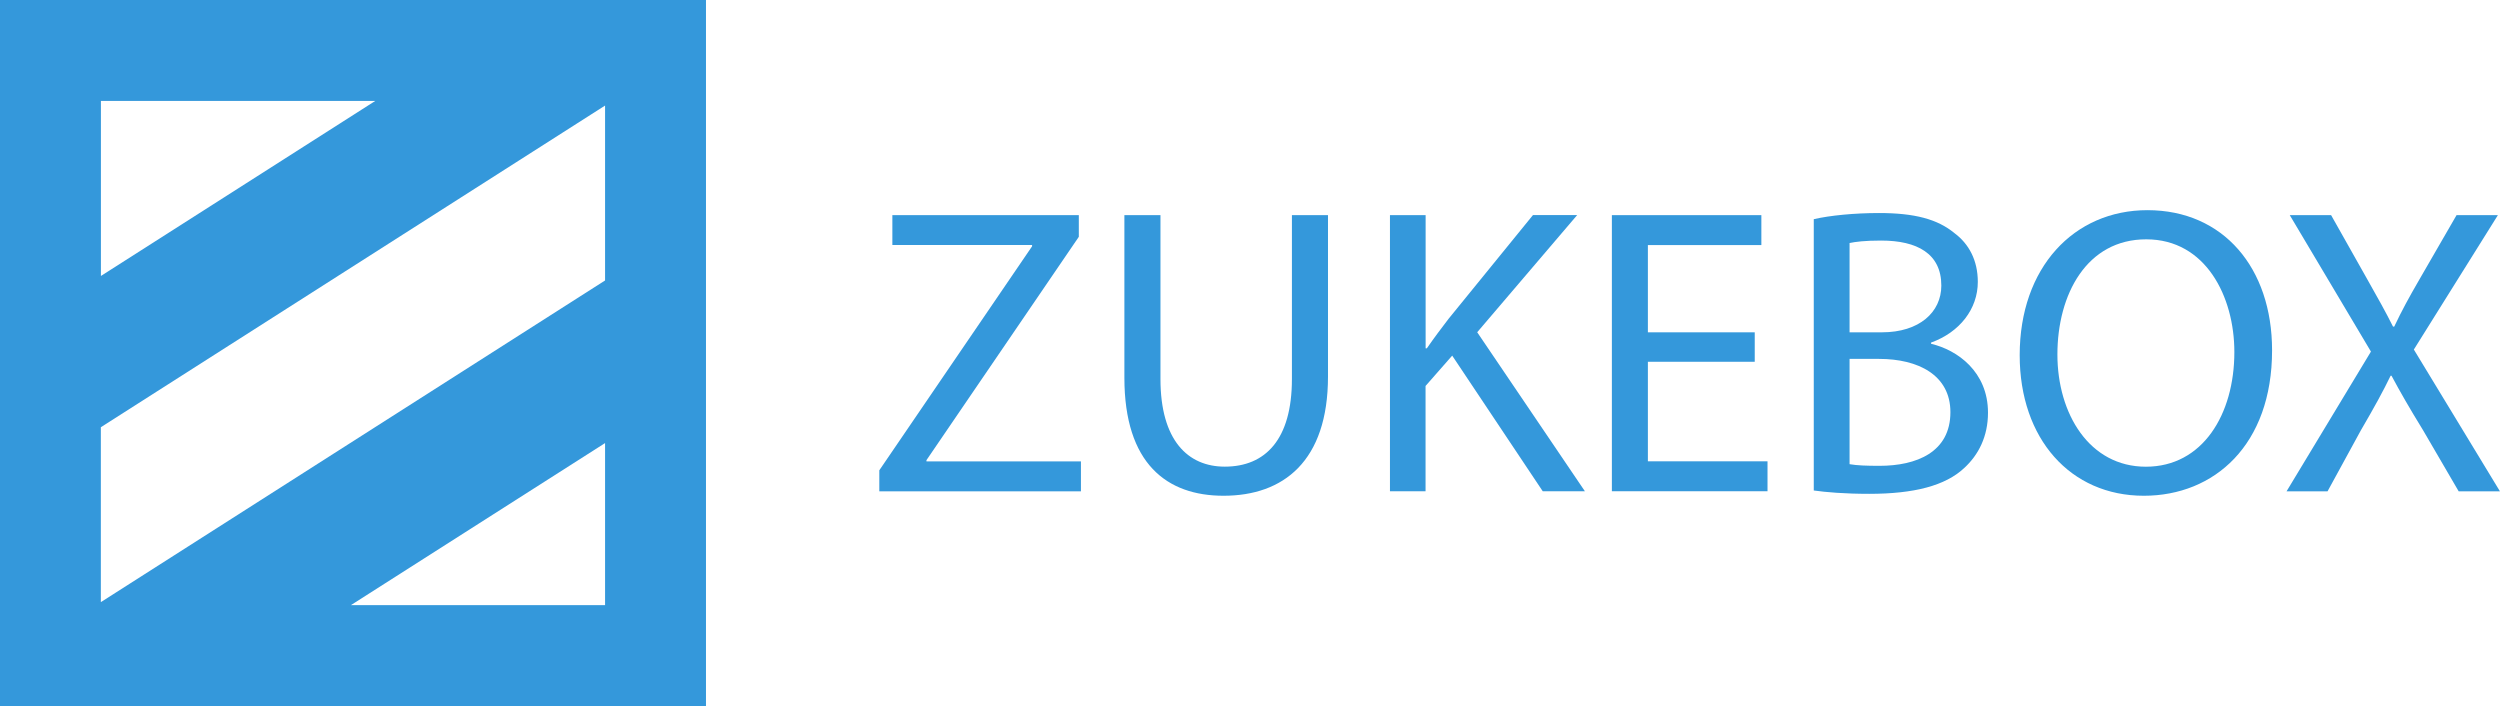 <?xml version="1.0" encoding="utf-8"?>
<!-- Generator: Adobe Illustrator 15.1.0, SVG Export Plug-In . SVG Version: 6.00 Build 0)  -->
<!DOCTYPE svg PUBLIC "-//W3C//DTD SVG 1.1//EN" "http://www.w3.org/Graphics/SVG/1.1/DTD/svg11.dtd">
<svg version="1.1" id="Layer_1" xmlns="http://www.w3.org/2000/svg" xmlns:xlink="http://www.w3.org/1999/xlink" x="0px" y="0px"
	 width="36.591px" height="10.333px" viewBox="0 0 36.591 10.333" enable-background="new 0 0 36.591 10.333" xml:space="preserve">
<path fill="#3498DB" d="M0,0v10.333h10.333V0H0z M1.477,1.477h4.016L1.477,4.039V1.477z M8.856,8.857h-3.72l3.72-2.372V8.857z
	 M8.856,4.105l-7.38,4.708v-2.56l7.38-4.708V4.105z"/>
<g>
	<path fill="#3498DB" d="M12.869,6.885l2.237-3.28V3.586h-2.045V3.149h2.729v0.317l-2.23,3.269v0.018h2.261v0.438h-2.951V6.885z"/>
	<path fill="#3498DB" d="M16.985,3.149v2.398c0,0.899,0.402,1.283,0.941,1.283c0.594,0,0.983-0.396,0.983-1.283V3.149h0.528v2.362
		c0,1.241-0.654,1.745-1.529,1.745c-0.828,0-1.451-0.468-1.451-1.727V3.149H16.985z"/>
	<path fill="#3498DB" d="M20.345,3.149h0.521v1.949h0.018c0.108-0.156,0.217-0.3,0.318-0.432l1.235-1.518h0.647l-1.463,1.715
		l1.576,2.327h-0.617l-1.325-1.985l-0.39,0.444v1.541h-0.521V3.149z"/>
	<path fill="#3498DB" d="M25.683,5.295h-1.564v1.457h1.751v0.438h-2.278V3.149h2.188v0.438h-1.661v1.277h1.564V5.295z"/>
	<path fill="#3498DB" d="M26.548,3.208c0.229-0.054,0.594-0.09,0.954-0.09c0.522,0,0.857,0.09,1.104,0.294
		c0.21,0.156,0.342,0.396,0.342,0.714c0,0.396-0.265,0.737-0.684,0.888v0.018c0.384,0.09,0.833,0.408,0.833,1.008
		c0,0.348-0.138,0.617-0.348,0.81c-0.275,0.258-0.731,0.378-1.391,0.378c-0.36,0-0.636-0.024-0.811-0.049V3.208z M27.071,4.864
		h0.474c0.546,0,0.869-0.294,0.869-0.684c0-0.468-0.354-0.659-0.881-0.659c-0.24,0-0.378,0.018-0.462,0.036V4.864z M27.071,6.794
		c0.108,0.019,0.252,0.024,0.438,0.024c0.54,0,1.038-0.198,1.038-0.785c0-0.546-0.475-0.78-1.044-0.78h-0.432V6.794z"/>
	<path fill="#3498DB" d="M33.255,5.127c0,1.386-0.846,2.129-1.877,2.129c-1.074,0-1.817-0.833-1.817-2.057
		c0-1.283,0.792-2.123,1.871-2.123C32.542,3.077,33.255,3.922,33.255,5.127z M30.113,5.188c0,0.869,0.468,1.643,1.295,1.643
		c0.828,0,1.295-0.762,1.295-1.679c0-0.81-0.419-1.649-1.289-1.649C30.544,3.502,30.113,4.306,30.113,5.188z"/>
	<path fill="#3498DB" d="M35.986,7.191l-0.521-0.894c-0.21-0.342-0.336-0.563-0.462-0.798H34.99
		c-0.113,0.234-0.232,0.45-0.438,0.804l-0.485,0.888h-0.6l1.235-2.045l-1.188-1.997h0.605l0.534,0.947
		c0.149,0.264,0.264,0.468,0.372,0.684h0.018c0.113-0.239,0.216-0.426,0.365-0.684l0.547-0.947h0.605l-1.23,1.967l1.26,2.075H35.986
		z"/>
</g>
</svg>
